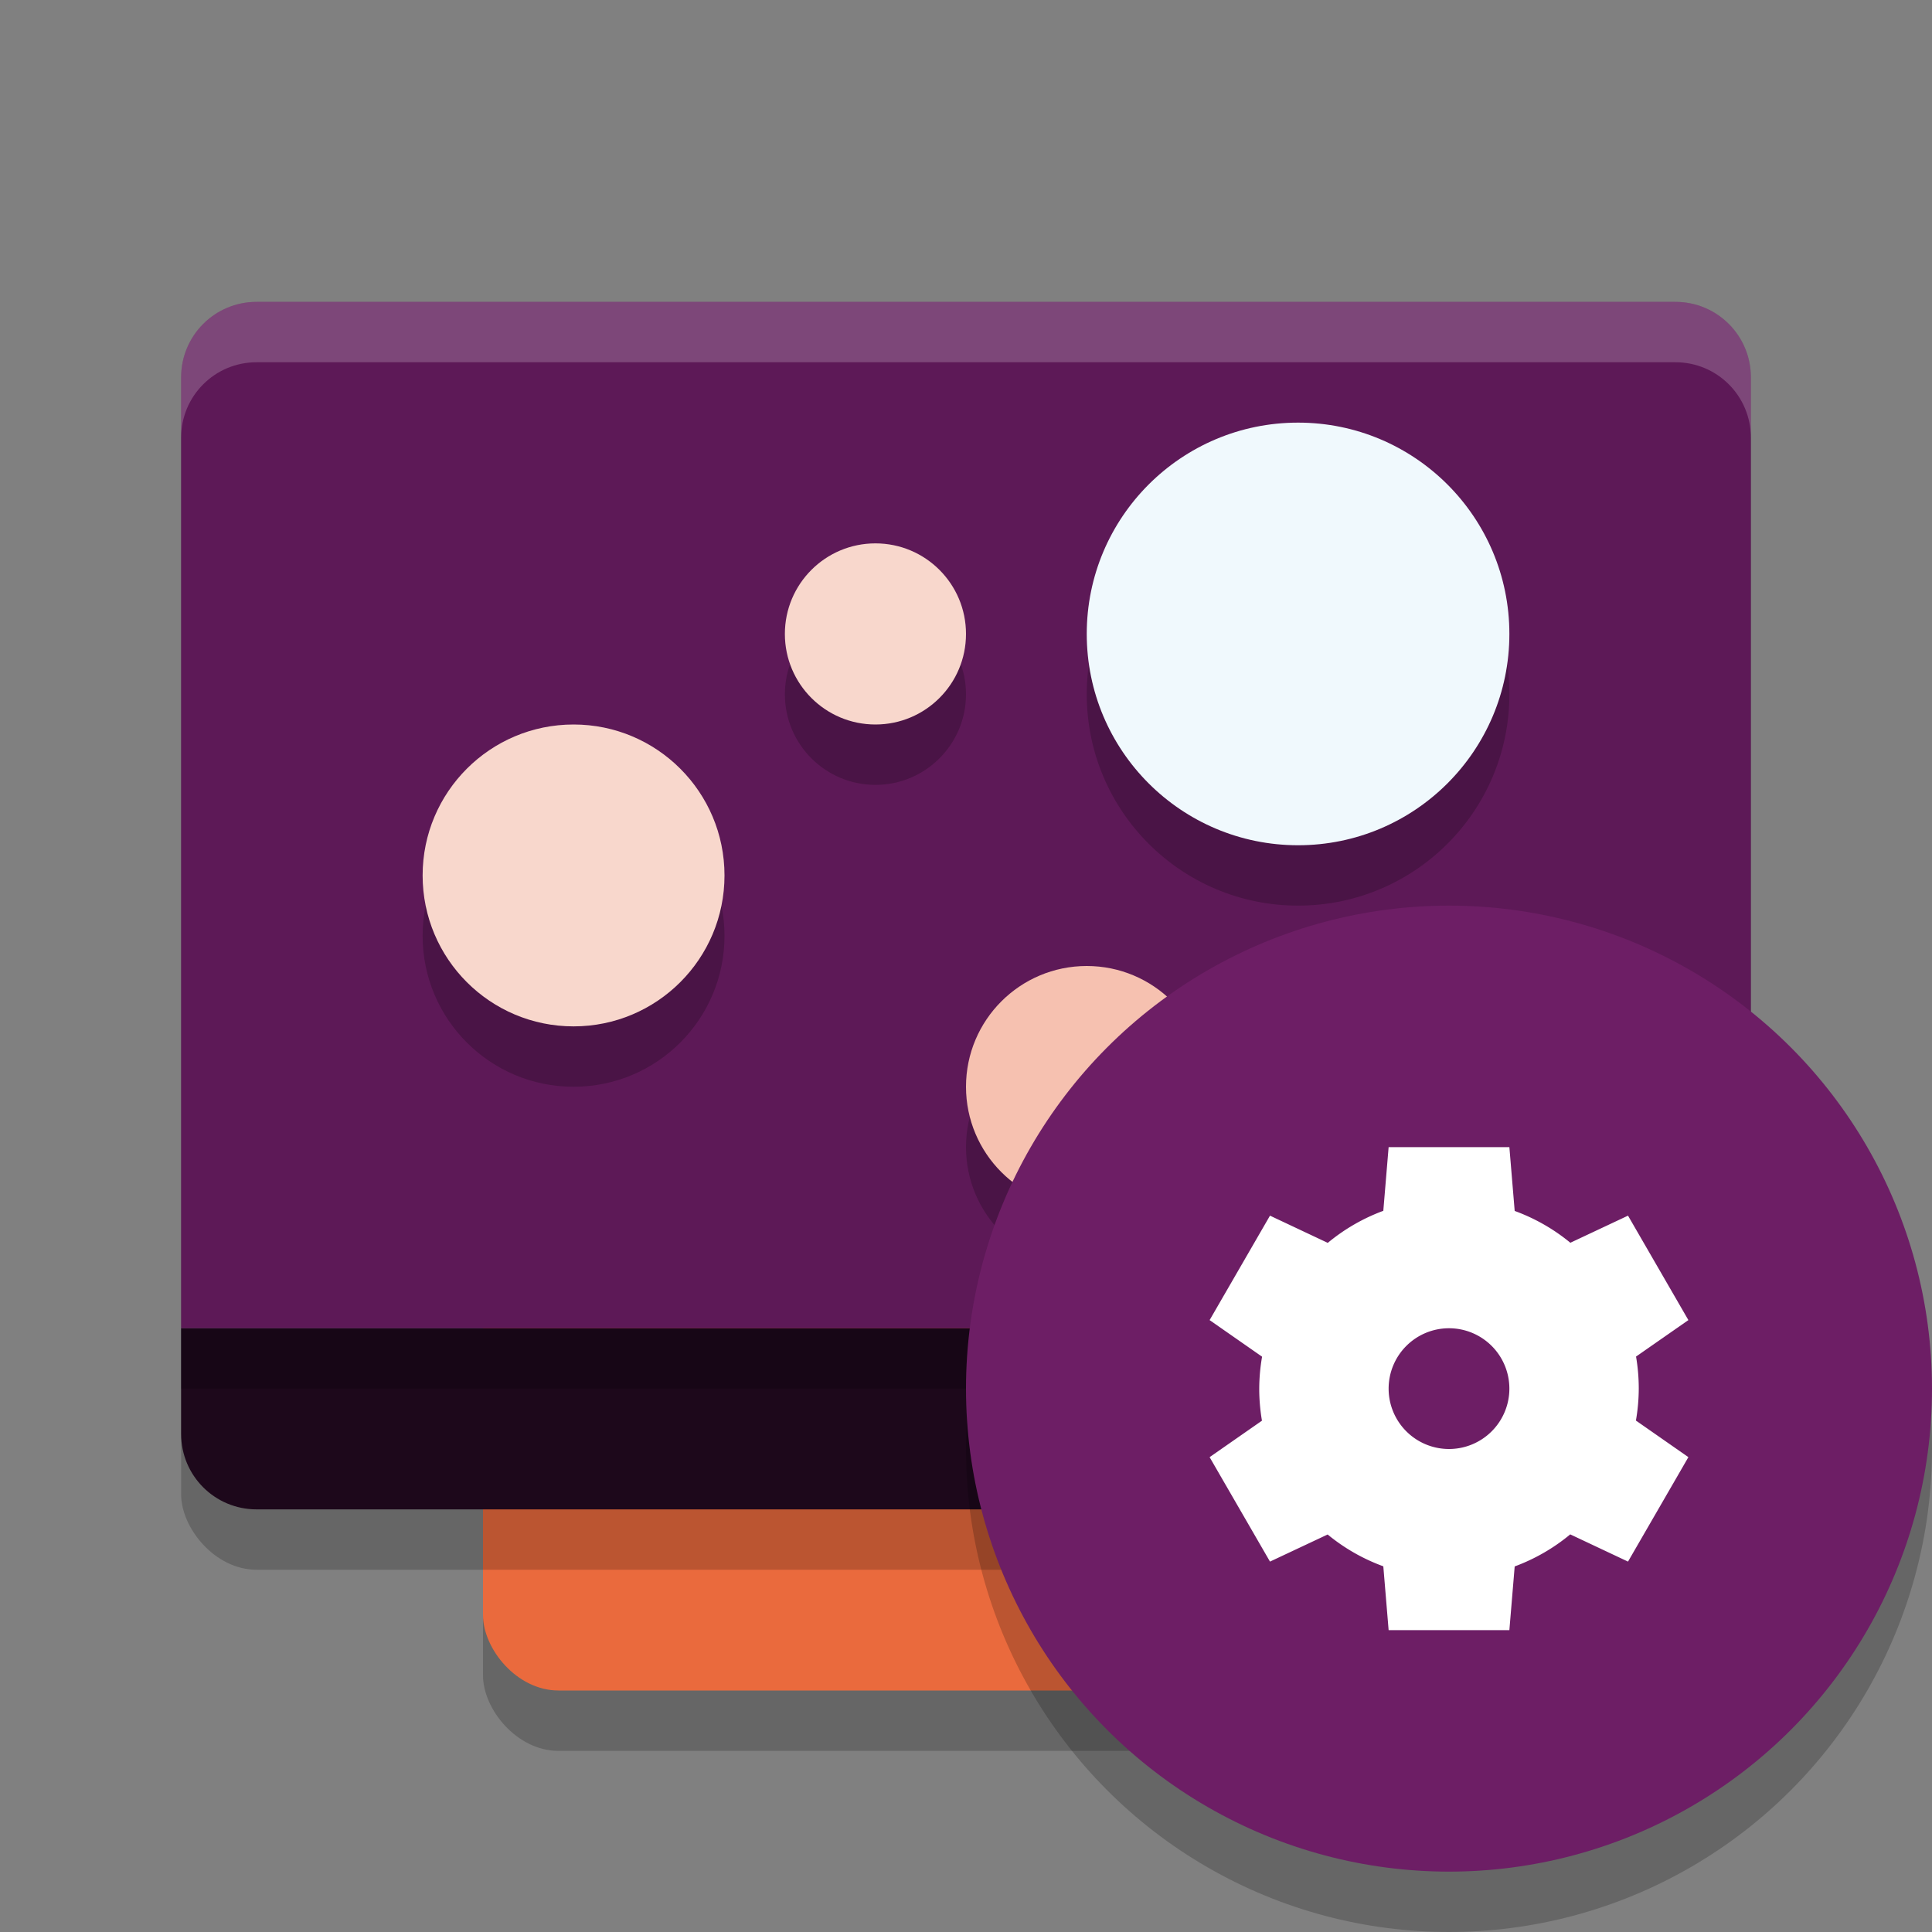 <svg xmlns="http://www.w3.org/2000/svg" width="32" height="32" version="1.1">
 <rect width="100%" height="100%" fill="#808080" stroke="none"/>
 <rect style="opacity:0.2" width="16" height="21" x="8" y="8" rx="1.25" ry="1.25"/>
 <rect style="fill:#ea6a3d" width="16" height="21" x="8" y="7" rx="1.25" ry="1.25"/>
 <rect style="opacity:0.2" width="26" height="20" x="3" y="6" rx="1.25" ry="1.25"/>
 <path style="fill:#1d081b" d="m 3,22 v 1.75 C 3,24.442 3.558,25 4.25,25 h 23.5 C 28.442,25 29,24.442 29,23.75 V 22 Z"/>
 <path style="fill:#5d1957" d="M 4.25,5 C 3.558,5 3,5.558 3,6.25 V 22 H 29 V 6.25 C 29,5.558 28.442,5 27.75,5 Z"/>
 <rect style="opacity:0.2" width="26" height="1" x="3" y="22"/>
 <path style="fill:#ffffff;opacity:0.2" d="M 4.25 5 C 3.558 5 3 5.558 3 6.25 L 3 7.25 C 3 6.558 3.558 6 4.25 6 L 27.75 6 C 28.442 6 29 6.558 29 7.25 L 29 6.25 C 29 5.558 28.442 5 27.75 5 L 4.25 5 z"/>
 <path style="opacity:0.2" d="M 21.5,8 C 19.567,8 18,9.567 18,11.5 18,13.433 19.567,15 21.5,15 23.433,15 25,13.433 25,11.5 25,9.567 23.433,8 21.5,8 Z m -7,2 C 13.672,10 13,10.672 13,11.5 13,12.328 13.672,13 14.5,13 15.328,13 16,12.328 16,11.5 16,10.672 15.328,10 14.5,10 Z M 9.5,13 C 8.119,13 7,14.119 7,15.5 7,16.881 8.119,18 9.5,18 10.881,18 12,16.881 12,15.5 12,14.119 10.881,13 9.5,13 Z m 13.971,3.47 c -0.552,0 -1,0.448 -1,1 0,0.552 0.448,1 1,1 0.552,0 1,-0.448 1,-1 0,-0.552 -0.448,-1 -1,-1 z M 18,17 c -1.105,0 -2,0.895 -2,2 0,1.105 0.895,2 2,2 1.105,0 2,-0.895 2,-2 0,-1.105 -0.895,-2 -2,-2 z"/>
 <circle style="fill:#f0f9fd" cx="21.5" cy="10.5" r="3.5"/>
 <circle style="fill:#f8d7cc" cx="9.5" cy="14.5" r="2.5"/>
 <circle style="fill:#f6c1b0" cx="18" cy="18" r="2"/>
 <circle style="fill:#f8d7cc" cx="14.5" cy="10.5" r="1.5"/>
 <circle style="fill:#fae1d9" cx="23.471" cy="16.471" r="1"/>
 <circle style="opacity:0.2" cx="24" cy="24" r="8"/>
 <circle style="fill:#6d1e65" cx="24" cy="23" r="8"/>
 <path style="fill:#ffffff" d="M 23 19 L 22.912 20.055 A 3.143 3.143 0 0 0 21.992 20.586 L 21.035 20.135 L 20.035 21.865 L 20.904 22.471 A 3.143 3.143 0 0 0 20.857 23 A 3.143 3.143 0 0 0 20.902 23.531 L 20.035 24.135 L 21.035 25.865 L 21.99 25.416 A 3.143 3.143 0 0 0 22.912 25.943 L 23 27 L 25 27 L 25.088 25.945 A 3.143 3.143 0 0 0 26.008 25.414 L 26.965 25.865 L 27.965 24.135 L 27.096 23.529 A 3.143 3.143 0 0 0 27.143 23 A 3.143 3.143 0 0 0 27.098 22.469 L 27.965 21.865 L 26.965 20.135 L 26.01 20.584 A 3.143 3.143 0 0 0 25.088 20.057 L 25 19 L 23 19 z M 24 22 A 1 1 0 0 1 25 23 A 1 1 0 0 1 24 24 A 1 1 0 0 1 23 23 A 1 1 0 0 1 24 22 z"/>
</svg>
